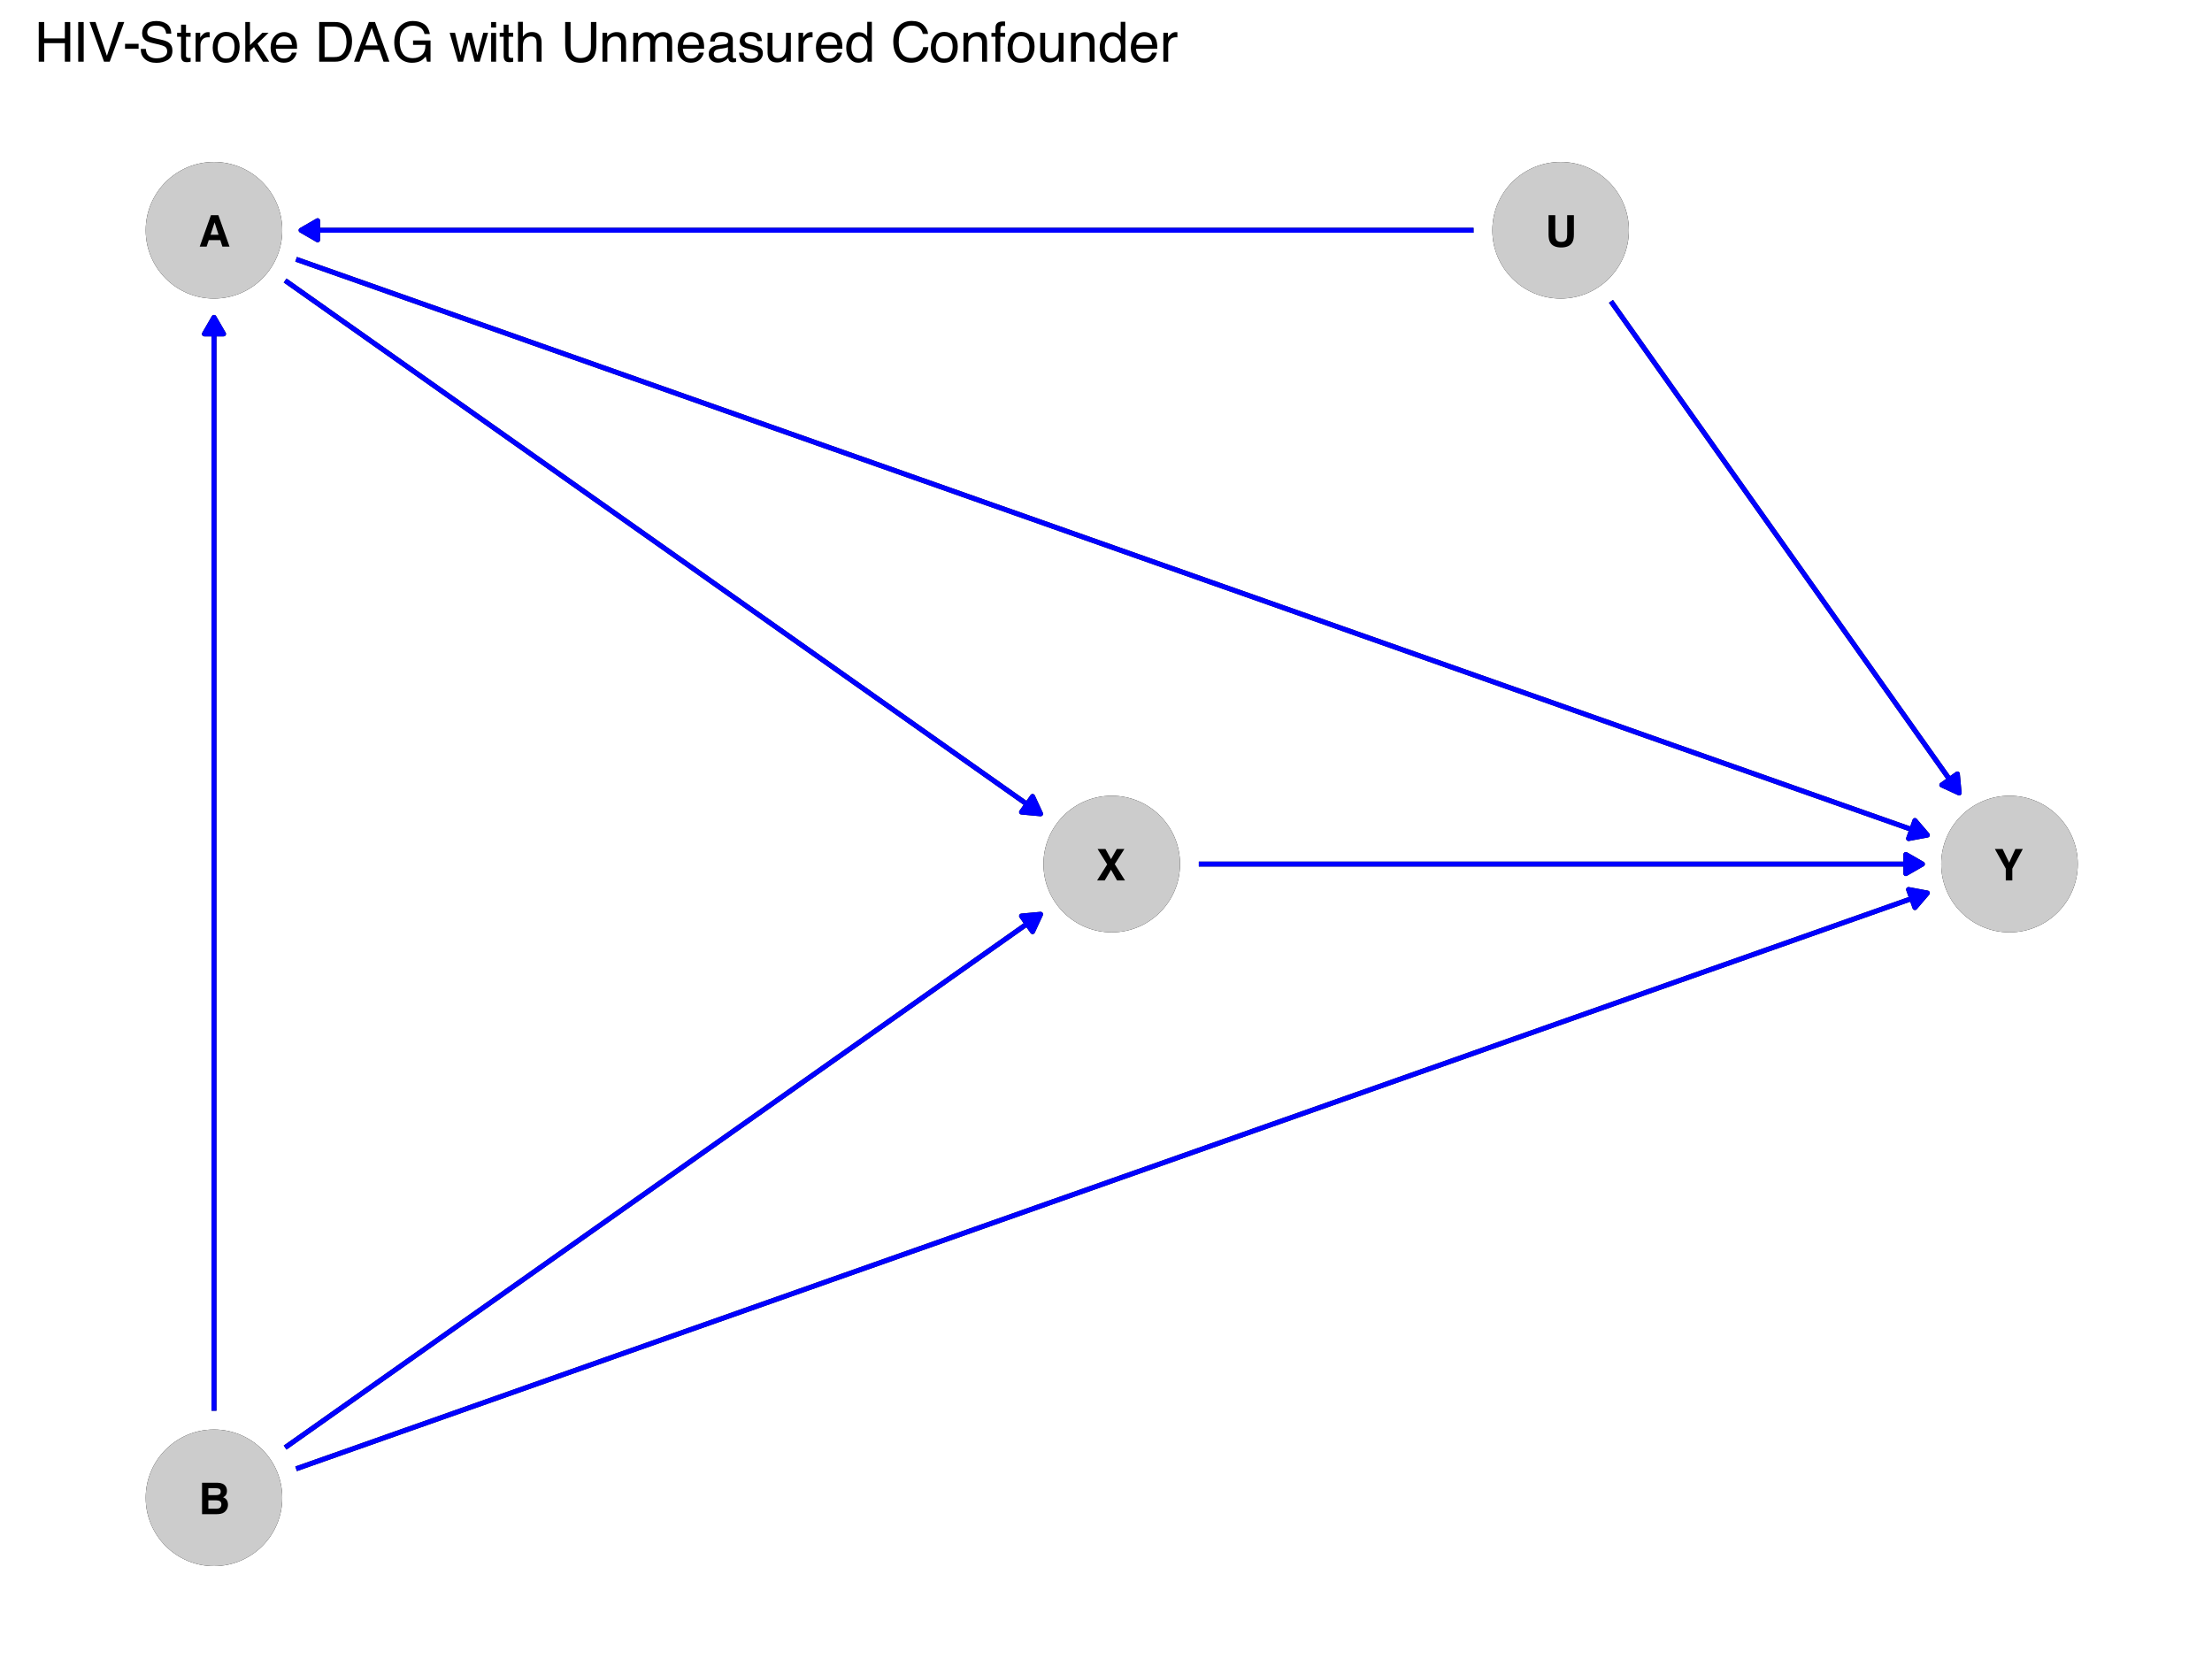 <?xml version="1.0" encoding="UTF-8"?>
<svg xmlns="http://www.w3.org/2000/svg" xmlns:xlink="http://www.w3.org/1999/xlink" width="576" height="432" viewBox="0 0 576 432">
<defs>
<g>
<g id="glyph-0-0">
<path d="M 0.828 -7.953 L 7.234 -7.953 L 7.234 0 L 0.828 0 Z M 6.234 -1 L 6.234 -6.953 L 1.828 -6.953 L 1.828 -1 Z M 6.234 -1 "/>
</g>
<g id="glyph-0-1">
<path d="M 5.5 -1.641 L 2.562 -1.641 L 2.016 0 L 0.281 0 L 3.125 -7.953 L 5 -7.953 L 7.812 0 L 6.016 0 Z M 5.031 -3 L 4.047 -6.141 L 3.016 -3 Z M 5.031 -3 "/>
</g>
<g id="glyph-0-2">
<path d="M 4.469 0 L 0.875 0 L 0.875 -7.953 L 4.734 -7.953 C 5.703 -7.93 6.391 -7.648 6.797 -7.109 C 7.047 -6.766 7.172 -6.359 7.172 -5.891 C 7.172 -5.398 7.047 -5.008 6.797 -4.719 C 6.66 -4.551 6.461 -4.398 6.203 -4.266 C 6.609 -4.117 6.91 -3.883 7.109 -3.562 C 7.316 -3.238 7.422 -2.852 7.422 -2.406 C 7.422 -1.926 7.305 -1.5 7.078 -1.125 C 6.922 -0.883 6.727 -0.676 6.5 -0.5 C 6.25 -0.312 5.945 -0.18 5.594 -0.109 C 5.25 -0.035 4.875 0 4.469 0 Z M 4.438 -3.5 L 2.453 -3.5 L 2.453 -1.375 L 4.406 -1.375 C 4.758 -1.375 5.031 -1.422 5.219 -1.516 C 5.57 -1.691 5.75 -2.023 5.75 -2.516 C 5.75 -2.93 5.578 -3.211 5.234 -3.359 C 5.047 -3.453 4.781 -3.5 4.438 -3.5 Z M 5.266 -5.016 C 5.473 -5.141 5.578 -5.375 5.578 -5.719 C 5.578 -6.082 5.438 -6.328 5.156 -6.453 C 4.906 -6.523 4.586 -6.562 4.203 -6.562 L 2.453 -6.562 L 2.453 -4.812 L 4.406 -4.812 C 4.758 -4.812 5.047 -4.879 5.266 -5.016 Z M 5.266 -5.016 "/>
</g>
<g id="glyph-0-3">
<path d="M 5.547 -3.062 L 5.547 -7.953 L 7.234 -7.953 L 7.234 -3.062 C 7.234 -2.219 7.102 -1.562 6.844 -1.094 C 6.352 -0.227 5.422 0.203 4.047 0.203 C 2.66 0.203 1.723 -0.227 1.234 -1.094 C 0.973 -1.562 0.844 -2.219 0.844 -3.062 L 0.844 -7.953 L 2.531 -7.953 L 2.531 -3.062 C 2.531 -2.52 2.594 -2.117 2.719 -1.859 C 2.926 -1.422 3.367 -1.203 4.047 -1.203 C 4.711 -1.203 5.145 -1.422 5.344 -1.859 C 5.477 -2.117 5.547 -2.52 5.547 -3.062 Z M 5.547 -3.062 "/>
</g>
<g id="glyph-0-4">
<path d="M 7.234 0 L 5.219 0 L 3.703 -2.703 L 2.109 0 L 0.172 0 L 2.734 -4.047 L 0.297 -7.953 L 2.281 -7.953 L 3.703 -5.359 L 5.156 -7.953 L 7.078 -7.953 L 4.656 -4.109 Z M 7.234 0 "/>
</g>
<g id="glyph-0-5">
<path d="M 7.266 -7.953 L 4.594 -2.984 L 4.594 0 L 2.938 0 L 2.938 -2.984 L 0.188 -7.953 L 2.141 -7.953 L 3.797 -4.484 L 5.375 -7.953 Z M 7.266 -7.953 "/>
</g>
<g id="glyph-1-0">
<path d="M 0.859 -8.188 L 7.453 -8.188 L 7.453 0 L 0.859 0 Z M 6.422 -1.016 L 6.422 -7.172 L 1.875 -7.172 L 1.875 -1.016 Z M 6.422 -1.016 "/>
</g>
<g id="glyph-1-1">
<path d="M 5.656 -1.688 L 2.641 -1.688 L 2.078 0 L 0.281 0 L 3.203 -8.188 L 5.141 -8.188 L 8.047 0 L 6.188 0 Z M 5.188 -3.094 L 4.156 -6.312 L 3.109 -3.094 Z M 5.188 -3.094 "/>
</g>
<g id="glyph-1-2">
<path d="M 4.609 0 L 0.891 0 L 0.891 -8.188 L 4.875 -8.188 C 5.875 -8.176 6.582 -7.883 7 -7.312 C 7.25 -6.969 7.375 -6.551 7.375 -6.062 C 7.375 -5.562 7.25 -5.16 7 -4.859 C 6.863 -4.691 6.656 -4.535 6.375 -4.391 C 6.801 -4.242 7.117 -4.004 7.328 -3.672 C 7.535 -3.336 7.641 -2.938 7.641 -2.469 C 7.641 -1.988 7.52 -1.555 7.281 -1.172 C 7.125 -0.91 6.93 -0.691 6.703 -0.516 C 6.43 -0.316 6.117 -0.18 5.766 -0.109 C 5.41 -0.035 5.023 0 4.609 0 Z M 4.562 -3.609 L 2.531 -3.609 L 2.531 -1.422 L 4.531 -1.422 C 4.895 -1.422 5.176 -1.469 5.375 -1.562 C 5.738 -1.738 5.922 -2.082 5.922 -2.594 C 5.922 -3.02 5.742 -3.312 5.391 -3.469 C 5.191 -3.551 4.914 -3.598 4.562 -3.609 Z M 5.422 -5.172 C 5.641 -5.297 5.75 -5.531 5.75 -5.875 C 5.75 -6.258 5.598 -6.516 5.297 -6.641 C 5.047 -6.723 4.723 -6.766 4.328 -6.766 L 2.531 -6.766 L 2.531 -4.953 L 4.531 -4.953 C 4.895 -4.953 5.191 -5.023 5.422 -5.172 Z M 5.422 -5.172 "/>
</g>
<g id="glyph-1-3">
<path d="M 5.703 -3.156 L 5.703 -8.188 L 7.453 -8.188 L 7.453 -3.156 C 7.453 -2.281 7.316 -1.602 7.047 -1.125 C 6.535 -0.227 5.57 0.219 4.156 0.219 C 2.738 0.219 1.773 -0.227 1.266 -1.125 C 0.992 -1.602 0.859 -2.281 0.859 -3.156 L 0.859 -8.188 L 2.609 -8.188 L 2.609 -3.156 C 2.609 -2.594 2.676 -2.18 2.812 -1.922 C 3.008 -1.461 3.457 -1.234 4.156 -1.234 C 4.852 -1.234 5.305 -1.461 5.516 -1.922 C 5.641 -2.18 5.703 -2.594 5.703 -3.156 Z M 5.703 -3.156 "/>
</g>
<g id="glyph-1-4">
<path d="M 7.453 0 L 5.375 0 L 3.812 -2.781 L 2.172 0 L 0.188 0 L 2.812 -4.172 L 0.312 -8.188 L 2.359 -8.188 L 3.812 -5.531 L 5.312 -8.188 L 7.297 -8.188 L 4.781 -4.234 Z M 7.453 0 "/>
</g>
<g id="glyph-1-5">
<path d="M 7.469 -8.188 L 4.734 -3.078 L 4.734 0 L 3.031 0 L 3.031 -3.078 L 0.188 -8.188 L 2.203 -8.188 L 3.906 -4.625 L 5.531 -8.188 Z M 7.469 -8.188 "/>
</g>
<g id="glyph-2-0">
<path d="M 0.469 0 L 0.469 -10.328 L 8.672 -10.328 L 8.672 0 Z M 7.375 -1.297 L 7.375 -9.047 L 1.766 -9.047 L 1.766 -1.297 Z M 7.375 -1.297 "/>
</g>
<g id="glyph-2-1">
<path d="M 1.125 -10.328 L 2.547 -10.328 L 2.547 -6.062 L 7.922 -6.062 L 7.922 -10.328 L 9.328 -10.328 L 9.328 0 L 7.922 0 L 7.922 -4.828 L 2.547 -4.828 L 2.547 0 L 1.125 0 Z M 1.125 -10.328 "/>
</g>
<g id="glyph-2-2">
<path d="M 1.406 -10.328 L 2.828 -10.328 L 2.828 0 L 1.406 0 Z M 1.406 -10.328 "/>
</g>
<g id="glyph-2-3">
<path d="M 1.906 -10.328 L 4.875 -1.531 L 7.812 -10.328 L 9.391 -10.328 L 5.609 0 L 4.125 0 L 0.359 -10.328 Z M 1.906 -10.328 "/>
</g>
<g id="glyph-2-4">
<path d="M 0.594 -4.656 L 4.125 -4.656 L 4.125 -3.359 L 0.594 -3.359 Z M 0.594 -4.656 "/>
</g>
<g id="glyph-2-5">
<path d="M 2.016 -3.328 C 2.047 -2.742 2.18 -2.27 2.422 -1.906 C 2.891 -1.219 3.707 -0.875 4.875 -0.875 C 5.406 -0.875 5.883 -0.953 6.312 -1.109 C 7.145 -1.398 7.562 -1.922 7.562 -2.672 C 7.562 -3.234 7.391 -3.633 7.047 -3.875 C 6.68 -4.102 6.117 -4.305 5.359 -4.484 L 3.969 -4.797 C 3.051 -5.004 2.406 -5.234 2.031 -5.484 C 1.375 -5.91 1.047 -6.555 1.047 -7.422 C 1.047 -8.348 1.363 -9.109 2 -9.703 C 2.645 -10.297 3.555 -10.594 4.734 -10.594 C 5.816 -10.594 6.734 -10.332 7.484 -9.812 C 8.242 -9.289 8.625 -8.453 8.625 -7.297 L 7.312 -7.297 C 7.238 -7.848 7.086 -8.273 6.859 -8.578 C 6.43 -9.117 5.707 -9.391 4.688 -9.391 C 3.863 -9.391 3.27 -9.211 2.906 -8.859 C 2.551 -8.516 2.375 -8.113 2.375 -7.656 C 2.375 -7.145 2.582 -6.773 3 -6.547 C 3.281 -6.391 3.906 -6.203 4.875 -5.984 L 6.328 -5.656 C 7.023 -5.488 7.566 -5.27 7.953 -5 C 8.609 -4.508 8.938 -3.805 8.938 -2.891 C 8.938 -1.742 8.52 -0.926 7.688 -0.438 C 6.852 0.051 5.883 0.297 4.781 0.297 C 3.5 0.297 2.492 -0.031 1.766 -0.688 C 1.035 -1.332 0.68 -2.211 0.703 -3.328 Z M 4.844 -10.609 Z M 4.844 -10.609 "/>
</g>
<g id="glyph-2-6">
<path d="M 1.188 -9.641 L 2.469 -9.641 L 2.469 -7.531 L 3.672 -7.531 L 3.672 -6.5 L 2.469 -6.5 L 2.469 -1.578 C 2.469 -1.316 2.555 -1.145 2.734 -1.062 C 2.828 -1.008 2.988 -0.984 3.219 -0.984 C 3.281 -0.984 3.348 -0.984 3.422 -0.984 C 3.492 -0.984 3.578 -0.988 3.672 -1 L 3.672 0 C 3.523 0.039 3.367 0.07 3.203 0.094 C 3.047 0.113 2.879 0.125 2.703 0.125 C 2.109 0.125 1.707 -0.023 1.5 -0.328 C 1.289 -0.629 1.188 -1.023 1.188 -1.516 L 1.188 -6.5 L 0.156 -6.5 L 0.156 -7.531 L 1.188 -7.531 Z M 1.188 -9.641 "/>
</g>
<g id="glyph-2-7">
<path d="M 0.969 -7.531 L 2.172 -7.531 L 2.172 -6.234 C 2.266 -6.484 2.504 -6.789 2.891 -7.156 C 3.273 -7.52 3.719 -7.703 4.219 -7.703 C 4.238 -7.703 4.273 -7.695 4.328 -7.688 C 4.391 -7.688 4.488 -7.68 4.625 -7.672 L 4.625 -6.328 C 4.551 -6.348 4.484 -6.359 4.422 -6.359 C 4.359 -6.359 4.289 -6.359 4.219 -6.359 C 3.57 -6.359 3.078 -6.156 2.734 -5.75 C 2.398 -5.344 2.234 -4.867 2.234 -4.328 L 2.234 0 L 0.969 0 Z M 0.969 -7.531 "/>
</g>
<g id="glyph-2-8">
<path d="M 3.922 -0.812 C 4.754 -0.812 5.328 -1.129 5.641 -1.766 C 5.953 -2.398 6.109 -3.109 6.109 -3.891 C 6.109 -4.586 6 -5.16 5.781 -5.609 C 5.414 -6.297 4.801 -6.641 3.938 -6.641 C 3.156 -6.641 2.586 -6.344 2.234 -5.75 C 1.891 -5.164 1.719 -4.457 1.719 -3.625 C 1.719 -2.82 1.891 -2.148 2.234 -1.609 C 2.586 -1.078 3.148 -0.812 3.922 -0.812 Z M 3.969 -7.75 C 4.938 -7.75 5.754 -7.426 6.422 -6.781 C 7.098 -6.133 7.438 -5.18 7.438 -3.922 C 7.438 -2.711 7.141 -1.707 6.547 -0.906 C 5.953 -0.113 5.035 0.281 3.797 0.281 C 2.766 0.281 1.941 -0.066 1.328 -0.766 C 0.723 -1.473 0.422 -2.422 0.422 -3.609 C 0.422 -4.867 0.738 -5.875 1.375 -6.625 C 2.02 -7.375 2.883 -7.75 3.969 -7.75 Z M 3.922 -7.719 Z M 3.922 -7.719 "/>
</g>
<g id="glyph-2-9">
<path d="M 0.906 -10.328 L 2.125 -10.328 L 2.125 -4.328 L 5.359 -7.531 L 6.984 -7.531 L 4.094 -4.719 L 7.141 0 L 5.531 0 L 3.172 -3.797 L 2.125 -2.828 L 2.125 0 L 0.906 0 Z M 0.906 -10.328 "/>
</g>
<g id="glyph-2-10">
<path d="M 4.062 -7.703 C 4.602 -7.703 5.125 -7.578 5.625 -7.328 C 6.125 -7.078 6.504 -6.754 6.766 -6.359 C 7.016 -5.973 7.188 -5.523 7.281 -5.016 C 7.352 -4.672 7.391 -4.117 7.391 -3.359 L 1.859 -3.359 C 1.891 -2.598 2.07 -1.984 2.406 -1.516 C 2.738 -1.055 3.258 -0.828 3.969 -0.828 C 4.633 -0.828 5.164 -1.047 5.562 -1.484 C 5.781 -1.734 5.938 -2.023 6.031 -2.359 L 7.281 -2.359 C 7.25 -2.086 7.141 -1.781 6.953 -1.438 C 6.766 -1.094 6.555 -0.816 6.328 -0.609 C 5.941 -0.234 5.469 0.02 4.906 0.156 C 4.602 0.227 4.258 0.266 3.875 0.266 C 2.938 0.266 2.141 -0.07 1.484 -0.75 C 0.828 -1.438 0.5 -2.395 0.5 -3.625 C 0.5 -4.832 0.828 -5.812 1.484 -6.562 C 2.141 -7.32 3 -7.703 4.062 -7.703 Z M 6.078 -4.375 C 6.023 -4.914 5.906 -5.352 5.719 -5.688 C 5.375 -6.289 4.797 -6.594 3.984 -6.594 C 3.398 -6.594 2.91 -6.383 2.516 -5.969 C 2.129 -5.551 1.926 -5.02 1.906 -4.375 Z M 3.953 -7.719 Z M 3.953 -7.719 "/>
</g>
<g id="glyph-2-11">
</g>
<g id="glyph-2-12">
<path d="M 5.062 -1.203 C 5.539 -1.203 5.93 -1.25 6.234 -1.344 C 6.773 -1.531 7.219 -1.883 7.562 -2.406 C 7.844 -2.82 8.047 -3.352 8.172 -4 C 8.234 -4.395 8.266 -4.754 8.266 -5.078 C 8.266 -6.359 8.008 -7.352 7.5 -8.062 C 7 -8.77 6.18 -9.125 5.047 -9.125 L 2.562 -9.125 L 2.562 -1.203 Z M 1.156 -10.328 L 5.344 -10.328 C 6.77 -10.328 7.875 -9.828 8.656 -8.828 C 9.352 -7.91 9.703 -6.742 9.703 -5.328 C 9.703 -4.223 9.492 -3.227 9.078 -2.344 C 8.348 -0.781 7.098 0 5.328 0 L 1.156 0 Z M 1.156 -10.328 "/>
</g>
<g id="glyph-2-13">
<path d="M 6.406 -4.234 L 4.828 -8.797 L 3.172 -4.234 Z M 4.094 -10.328 L 5.688 -10.328 L 9.438 0 L 7.906 0 L 6.844 -3.094 L 2.766 -3.094 L 1.641 0 L 0.219 0 Z M 4.094 -10.328 "/>
</g>
<g id="glyph-2-14">
<path d="M 5.562 -10.594 C 6.531 -10.594 7.367 -10.406 8.078 -10.031 C 9.109 -9.5 9.738 -8.555 9.969 -7.203 L 8.578 -7.203 C 8.41 -7.953 8.062 -8.5 7.531 -8.844 C 7 -9.195 6.332 -9.375 5.531 -9.375 C 4.57 -9.375 3.766 -9.016 3.109 -8.297 C 2.453 -7.578 2.125 -6.504 2.125 -5.078 C 2.125 -3.859 2.395 -2.859 2.938 -2.078 C 3.477 -1.305 4.359 -0.922 5.578 -0.922 C 6.516 -0.922 7.285 -1.191 7.891 -1.734 C 8.504 -2.273 8.816 -3.156 8.828 -4.375 L 5.594 -4.375 L 5.594 -5.531 L 10.141 -5.531 L 10.141 0 L 9.234 0 L 8.891 -1.328 C 8.422 -0.805 8.004 -0.445 7.641 -0.25 C 7.023 0.102 6.242 0.281 5.297 0.281 C 4.066 0.281 3.016 -0.117 2.141 -0.922 C 1.18 -1.91 0.703 -3.273 0.703 -5.016 C 0.703 -6.742 1.172 -8.117 2.109 -9.141 C 2.992 -10.109 4.145 -10.594 5.562 -10.594 Z M 5.328 -10.609 Z M 5.328 -10.609 "/>
</g>
<g id="glyph-2-15">
<path d="M 1.516 -7.531 L 2.969 -1.594 L 4.438 -7.531 L 5.859 -7.531 L 7.328 -1.625 L 8.875 -7.531 L 10.141 -7.531 L 7.953 0 L 6.641 0 L 5.094 -5.828 L 3.609 0 L 2.297 0 L 0.125 -7.531 Z M 1.516 -7.531 "/>
</g>
<g id="glyph-2-16">
<path d="M 0.922 -7.5 L 2.219 -7.5 L 2.219 0 L 0.922 0 Z M 0.922 -10.328 L 2.219 -10.328 L 2.219 -8.891 L 0.922 -8.891 Z M 0.922 -10.328 "/>
</g>
<g id="glyph-2-17">
<path d="M 0.922 -10.375 L 2.188 -10.375 L 2.188 -6.516 C 2.488 -6.891 2.758 -7.156 3 -7.312 C 3.406 -7.582 3.914 -7.719 4.531 -7.719 C 5.625 -7.719 6.363 -7.332 6.75 -6.562 C 6.957 -6.145 7.062 -5.566 7.062 -4.828 L 7.062 0 L 5.766 0 L 5.766 -4.75 C 5.766 -5.301 5.695 -5.707 5.562 -5.969 C 5.332 -6.375 4.898 -6.578 4.266 -6.578 C 3.734 -6.578 3.254 -6.395 2.828 -6.031 C 2.398 -5.676 2.188 -5 2.188 -4 L 2.188 0 L 0.922 0 Z M 0.922 -10.375 "/>
</g>
<g id="glyph-2-18">
<path d="M 2.609 -10.328 L 2.609 -3.953 C 2.609 -3.203 2.75 -2.578 3.031 -2.078 C 3.457 -1.328 4.164 -0.953 5.156 -0.953 C 6.332 -0.953 7.133 -1.359 7.562 -2.172 C 7.789 -2.609 7.906 -3.203 7.906 -3.953 L 7.906 -10.328 L 9.328 -10.328 L 9.328 -4.531 C 9.328 -3.258 9.16 -2.281 8.828 -1.594 C 8.191 -0.344 7.004 0.281 5.266 0.281 C 3.516 0.281 2.328 -0.344 1.703 -1.594 C 1.367 -2.281 1.203 -3.258 1.203 -4.531 L 1.203 -10.328 Z M 5.266 -10.328 Z M 5.266 -10.328 "/>
</g>
<g id="glyph-2-19">
<path d="M 0.922 -7.531 L 2.125 -7.531 L 2.125 -6.469 C 2.488 -6.906 2.867 -7.219 3.266 -7.406 C 3.66 -7.602 4.102 -7.703 4.594 -7.703 C 5.664 -7.703 6.391 -7.328 6.766 -6.578 C 6.961 -6.172 7.062 -5.586 7.062 -4.828 L 7.062 0 L 5.781 0 L 5.781 -4.75 C 5.781 -5.207 5.711 -5.578 5.578 -5.859 C 5.348 -6.328 4.941 -6.562 4.359 -6.562 C 4.055 -6.562 3.805 -6.531 3.609 -6.469 C 3.266 -6.363 2.961 -6.16 2.703 -5.859 C 2.492 -5.609 2.352 -5.348 2.281 -5.078 C 2.219 -4.816 2.188 -4.441 2.188 -3.953 L 2.188 0 L 0.922 0 Z M 3.906 -7.719 Z M 3.906 -7.719 "/>
</g>
<g id="glyph-2-20">
<path d="M 0.922 -7.531 L 2.188 -7.531 L 2.188 -6.469 C 2.477 -6.832 2.75 -7.102 3 -7.281 C 3.414 -7.562 3.891 -7.703 4.422 -7.703 C 5.016 -7.703 5.492 -7.555 5.859 -7.266 C 6.066 -7.086 6.254 -6.836 6.422 -6.516 C 6.703 -6.922 7.031 -7.219 7.406 -7.406 C 7.789 -7.602 8.223 -7.703 8.703 -7.703 C 9.711 -7.703 10.398 -7.336 10.766 -6.609 C 10.961 -6.211 11.062 -5.68 11.062 -5.016 L 11.062 0 L 9.75 0 L 9.75 -5.234 C 9.75 -5.734 9.625 -6.078 9.375 -6.266 C 9.125 -6.453 8.816 -6.547 8.453 -6.547 C 7.953 -6.547 7.523 -6.379 7.172 -6.047 C 6.816 -5.711 6.641 -5.156 6.641 -4.375 L 6.641 0 L 5.344 0 L 5.344 -4.922 C 5.344 -5.43 5.281 -5.801 5.156 -6.031 C 4.969 -6.383 4.613 -6.562 4.094 -6.562 C 3.613 -6.562 3.176 -6.375 2.781 -6 C 2.383 -5.633 2.188 -4.969 2.188 -4 L 2.188 0 L 0.922 0 Z M 0.922 -7.531 "/>
</g>
<g id="glyph-2-21">
<path d="M 1.906 -2 C 1.906 -1.633 2.035 -1.348 2.297 -1.141 C 2.566 -0.93 2.883 -0.828 3.25 -0.828 C 3.695 -0.828 4.129 -0.926 4.547 -1.125 C 5.242 -1.469 5.594 -2.031 5.594 -2.812 L 5.594 -3.828 C 5.438 -3.734 5.238 -3.648 5 -3.578 C 4.758 -3.516 4.52 -3.473 4.281 -3.453 L 3.516 -3.344 C 3.055 -3.281 2.711 -3.188 2.484 -3.062 C 2.098 -2.844 1.906 -2.488 1.906 -2 Z M 4.969 -4.562 C 5.258 -4.602 5.453 -4.727 5.547 -4.938 C 5.609 -5.039 5.641 -5.203 5.641 -5.422 C 5.641 -5.848 5.484 -6.156 5.172 -6.344 C 4.867 -6.539 4.43 -6.641 3.859 -6.641 C 3.191 -6.641 2.723 -6.461 2.453 -6.109 C 2.297 -5.91 2.191 -5.617 2.141 -5.234 L 0.969 -5.234 C 0.988 -6.16 1.285 -6.805 1.859 -7.172 C 2.441 -7.535 3.117 -7.719 3.891 -7.719 C 4.773 -7.719 5.492 -7.547 6.047 -7.203 C 6.586 -6.867 6.859 -6.348 6.859 -5.641 L 6.859 -1.297 C 6.859 -1.16 6.883 -1.051 6.938 -0.969 C 7 -0.895 7.113 -0.859 7.281 -0.859 C 7.344 -0.859 7.406 -0.859 7.469 -0.859 C 7.539 -0.867 7.617 -0.883 7.703 -0.906 L 7.703 0.031 C 7.504 0.094 7.352 0.129 7.25 0.141 C 7.145 0.148 7.004 0.156 6.828 0.156 C 6.391 0.156 6.07 0.004 5.875 -0.297 C 5.77 -0.461 5.695 -0.695 5.656 -1 C 5.406 -0.664 5.035 -0.375 4.547 -0.125 C 4.066 0.125 3.535 0.25 2.953 0.25 C 2.254 0.25 1.68 0.039 1.234 -0.375 C 0.797 -0.801 0.578 -1.336 0.578 -1.984 C 0.578 -2.68 0.797 -3.219 1.234 -3.594 C 1.672 -3.977 2.242 -4.219 2.953 -4.312 Z M 3.922 -7.719 Z M 3.922 -7.719 "/>
</g>
<g id="glyph-2-22">
<path d="M 1.688 -2.359 C 1.719 -1.941 1.82 -1.617 2 -1.391 C 2.312 -0.984 2.863 -0.781 3.656 -0.781 C 4.125 -0.781 4.535 -0.879 4.891 -1.078 C 5.254 -1.285 5.438 -1.602 5.438 -2.031 C 5.438 -2.352 5.289 -2.598 5 -2.766 C 4.82 -2.867 4.461 -2.988 3.922 -3.125 L 2.906 -3.391 C 2.27 -3.547 1.797 -3.723 1.484 -3.922 C 0.941 -4.266 0.672 -4.738 0.672 -5.344 C 0.672 -6.051 0.926 -6.625 1.438 -7.062 C 1.957 -7.508 2.648 -7.734 3.516 -7.734 C 4.648 -7.734 5.469 -7.398 5.969 -6.734 C 6.281 -6.305 6.43 -5.848 6.422 -5.359 L 5.234 -5.359 C 5.211 -5.648 5.113 -5.91 4.938 -6.141 C 4.645 -6.473 4.141 -6.641 3.422 -6.641 C 2.941 -6.641 2.578 -6.547 2.328 -6.359 C 2.086 -6.18 1.969 -5.945 1.969 -5.656 C 1.969 -5.32 2.129 -5.055 2.453 -4.859 C 2.641 -4.742 2.914 -4.641 3.281 -4.547 L 4.109 -4.344 C 5.023 -4.125 5.633 -3.91 5.938 -3.703 C 6.438 -3.379 6.688 -2.875 6.688 -2.188 C 6.688 -1.508 6.43 -0.926 5.922 -0.438 C 5.41 0.039 4.633 0.281 3.594 0.281 C 2.469 0.281 1.672 0.031 1.203 -0.469 C 0.742 -0.977 0.5 -1.609 0.469 -2.359 Z M 3.547 -7.719 Z M 3.547 -7.719 "/>
</g>
<g id="glyph-2-23">
<path d="M 2.188 -7.531 L 2.188 -2.531 C 2.188 -2.145 2.25 -1.832 2.375 -1.594 C 2.602 -1.145 3.023 -0.922 3.641 -0.922 C 4.516 -0.922 5.113 -1.312 5.438 -2.094 C 5.613 -2.52 5.703 -3.098 5.703 -3.828 L 5.703 -7.531 L 6.969 -7.531 L 6.969 0 L 5.766 0 L 5.781 -1.109 C 5.613 -0.828 5.41 -0.586 5.172 -0.391 C 4.691 0.004 4.102 0.203 3.406 0.203 C 2.332 0.203 1.602 -0.156 1.219 -0.875 C 1.008 -1.258 0.906 -1.77 0.906 -2.406 L 0.906 -7.531 Z M 3.938 -7.719 Z M 3.938 -7.719 "/>
</g>
<g id="glyph-2-24">
<path d="M 1.734 -3.672 C 1.734 -2.867 1.898 -2.195 2.234 -1.656 C 2.578 -1.113 3.129 -0.844 3.891 -0.844 C 4.473 -0.844 4.953 -1.094 5.328 -1.594 C 5.711 -2.094 5.906 -2.816 5.906 -3.766 C 5.906 -4.711 5.707 -5.414 5.312 -5.875 C 4.926 -6.332 4.445 -6.562 3.875 -6.562 C 3.238 -6.562 2.723 -6.316 2.328 -5.828 C 1.93 -5.336 1.734 -4.617 1.734 -3.672 Z M 3.641 -7.672 C 4.211 -7.672 4.691 -7.547 5.078 -7.297 C 5.305 -7.16 5.566 -6.914 5.859 -6.562 L 5.859 -10.375 L 7.062 -10.375 L 7.062 0 L 5.938 0 L 5.938 -1.047 C 5.633 -0.586 5.281 -0.254 4.875 -0.047 C 4.477 0.16 4.02 0.266 3.5 0.266 C 2.656 0.266 1.926 -0.082 1.312 -0.781 C 0.695 -1.488 0.391 -2.43 0.391 -3.609 C 0.391 -4.703 0.672 -5.648 1.234 -6.453 C 1.797 -7.266 2.598 -7.672 3.641 -7.672 Z M 3.641 -7.672 "/>
</g>
<g id="glyph-2-25">
<path d="M 5.453 -10.609 C 6.766 -10.609 7.781 -10.266 8.5 -9.578 C 9.219 -8.891 9.617 -8.109 9.703 -7.234 L 8.328 -7.234 C 8.18 -7.898 7.875 -8.426 7.406 -8.812 C 6.945 -9.195 6.301 -9.391 5.469 -9.391 C 4.445 -9.391 3.625 -9.031 3 -8.312 C 2.375 -7.602 2.062 -6.508 2.062 -5.031 C 2.062 -3.82 2.344 -2.844 2.906 -2.094 C 3.469 -1.344 4.312 -0.969 5.438 -0.969 C 6.469 -0.969 7.254 -1.363 7.797 -2.156 C 8.078 -2.57 8.289 -3.117 8.438 -3.797 L 9.797 -3.797 C 9.672 -2.711 9.27 -1.801 8.594 -1.062 C 7.77 -0.176 6.66 0.266 5.266 0.266 C 4.066 0.266 3.062 -0.098 2.25 -0.828 C 1.176 -1.785 0.641 -3.27 0.641 -5.281 C 0.641 -6.801 1.039 -8.051 1.844 -9.031 C 2.719 -10.082 3.922 -10.609 5.453 -10.609 Z M 5.172 -10.609 Z M 5.172 -10.609 "/>
</g>
<g id="glyph-2-26">
<path d="M 1.25 -8.688 C 1.258 -9.207 1.348 -9.586 1.516 -9.828 C 1.816 -10.266 2.391 -10.484 3.234 -10.484 C 3.305 -10.484 3.383 -10.477 3.469 -10.469 C 3.562 -10.469 3.66 -10.461 3.766 -10.453 L 3.766 -9.297 C 3.629 -9.305 3.531 -9.312 3.469 -9.312 C 3.414 -9.32 3.363 -9.328 3.312 -9.328 C 2.926 -9.328 2.695 -9.223 2.625 -9.016 C 2.551 -8.816 2.516 -8.312 2.516 -7.5 L 3.766 -7.5 L 3.766 -6.5 L 2.5 -6.5 L 2.5 0 L 1.25 0 L 1.25 -6.5 L 0.203 -6.5 L 0.203 -7.5 L 1.25 -7.5 Z M 1.25 -8.688 "/>
</g>
</g>
</defs>
<rect x="-57.6" y="-43.2" width="691.2" height="518.4" fill="rgb(100%, 100%, 100%)" fill-opacity="1"/>
<path fill="none" stroke-width="1.28" stroke-linecap="butt" stroke-linejoin="round" stroke="rgb(0%, 0%, 0%)" stroke-opacity="1" stroke-miterlimit="1" d="M 74.246 73.039 L 74.613 73.297 L 76.973 74.965 L 79.336 76.633 L 81.695 78.297 L 84.059 79.965 L 86.418 81.633 L 88.781 83.301 L 91.141 84.965 L 93.504 86.633 L 95.863 88.301 L 98.227 89.969 L 100.586 91.633 L 102.949 93.301 L 105.309 94.969 L 107.672 96.637 L 110.031 98.301 L 112.395 99.969 L 114.754 101.637 L 117.117 103.305 L 119.477 104.969 L 121.84 106.637 L 124.199 108.305 L 126.562 109.973 L 128.922 111.637 L 131.285 113.305 L 133.645 114.973 L 136.008 116.641 L 138.367 118.305 L 140.73 119.973 L 143.09 121.641 L 145.453 123.309 L 147.812 124.973 L 150.176 126.641 L 152.535 128.309 L 154.898 129.977 L 157.258 131.641 L 159.621 133.309 L 161.98 134.977 L 164.344 136.645 L 166.703 138.312 L 169.066 139.977 L 171.426 141.645 L 173.789 143.312 L 176.148 144.98 L 178.512 146.645 L 180.871 148.312 L 183.234 149.98 L 185.594 151.648 L 187.957 153.312 L 190.316 154.98 L 192.68 156.648 L 195.039 158.316 L 197.402 159.98 L 199.762 161.648 L 202.125 163.316 L 204.484 164.984 L 206.848 166.648 L 209.207 168.316 L 211.57 169.984 L 213.93 171.652 L 216.293 173.316 L 218.652 174.984 L 221.016 176.652 L 223.375 178.32 L 225.738 179.984 L 228.098 181.652 L 230.461 183.32 L 232.82 184.988 L 235.184 186.652 L 237.543 188.32 L 239.906 189.988 L 242.266 191.656 L 244.629 193.32 L 246.988 194.988 L 249.352 196.656 L 251.711 198.324 L 254.074 199.988 L 256.434 201.656 L 261.16 204.992 L 263.52 206.656 L 265.883 208.324 L 268.242 209.992 L 270.605 211.66 L 270.969 211.914 "/>
<path fill-rule="nonzero" fill="rgb(0%, 0%, 0%)" fill-opacity="1" stroke-width="1.28" stroke-linecap="butt" stroke-linejoin="round" stroke="rgb(0%, 0%, 0%)" stroke-opacity="1" stroke-miterlimit="1" d="M 266.008 211.461 L 270.969 211.914 L 268.879 207.395 Z M 266.008 211.461 "/>
<path fill="none" stroke-width="1.28" stroke-linecap="butt" stroke-linejoin="round" stroke="rgb(0%, 0%, 0%)" stroke-opacity="1" stroke-miterlimit="1" d="M 77.105 67.512 L 79.336 68.297 L 84.059 69.965 L 88.781 71.629 L 102.949 76.633 L 107.672 78.297 L 121.84 83.301 L 126.562 84.965 L 140.73 89.969 L 145.453 91.633 L 159.621 96.637 L 164.344 98.301 L 178.512 103.305 L 183.234 104.969 L 197.402 109.973 L 202.125 111.637 L 216.293 116.641 L 221.016 118.305 L 235.184 123.309 L 239.906 124.973 L 254.074 129.977 L 258.797 131.641 L 277.688 138.312 L 282.41 139.977 L 296.578 144.98 L 301.301 146.645 L 315.469 151.648 L 320.191 153.312 L 334.359 158.316 L 339.082 159.98 L 353.25 164.984 L 357.973 166.648 L 372.141 171.652 L 376.863 173.316 L 391.031 178.32 L 395.754 179.984 L 409.922 184.988 L 414.645 186.652 L 428.812 191.656 L 433.535 193.32 L 447.703 198.324 L 452.426 199.988 L 466.594 204.992 L 471.316 206.656 L 485.484 211.66 L 490.207 213.324 L 499.652 216.66 L 501.883 217.445 "/>
<path fill-rule="nonzero" fill="rgb(0%, 0%, 0%)" fill-opacity="1" stroke-width="1.28" stroke-linecap="butt" stroke-linejoin="round" stroke="rgb(0%, 0%, 0%)" stroke-opacity="1" stroke-miterlimit="1" d="M 496.988 218.359 L 501.883 217.445 L 498.645 213.66 Z M 496.988 218.359 "/>
<path fill="none" stroke-width="1.28" stroke-linecap="butt" stroke-linejoin="round" stroke="rgb(0%, 0%, 0%)" stroke-opacity="1" stroke-miterlimit="1" d="M 55.723 367.352 L 55.723 82.641 "/>
<path fill-rule="nonzero" fill="rgb(0%, 0%, 0%)" fill-opacity="1" stroke-width="1.28" stroke-linecap="butt" stroke-linejoin="round" stroke="rgb(0%, 0%, 0%)" stroke-opacity="1" stroke-miterlimit="1" d="M 58.211 86.953 L 55.723 82.641 L 53.23 86.953 Z M 58.211 86.953 "/>
<path fill="none" stroke-width="1.28" stroke-linecap="butt" stroke-linejoin="round" stroke="rgb(0%, 0%, 0%)" stroke-opacity="1" stroke-miterlimit="1" d="M 74.246 376.949 L 74.613 376.691 L 76.973 375.023 L 79.336 373.355 L 81.695 371.691 L 84.059 370.023 L 86.418 368.355 L 88.781 366.688 L 91.141 365.023 L 93.504 363.355 L 95.863 361.688 L 98.227 360.02 L 100.586 358.355 L 102.949 356.688 L 105.309 355.02 L 107.672 353.352 L 110.031 351.688 L 112.395 350.02 L 114.754 348.352 L 117.117 346.684 L 119.477 345.02 L 121.84 343.352 L 124.199 341.684 L 126.562 340.016 L 128.922 338.352 L 131.285 336.684 L 133.645 335.016 L 136.008 333.348 L 138.367 331.684 L 140.73 330.016 L 143.09 328.348 L 145.453 326.68 L 147.812 325.016 L 150.176 323.348 L 152.535 321.68 L 154.898 320.012 L 157.258 318.348 L 159.621 316.68 L 161.98 315.012 L 164.344 313.344 L 166.703 311.68 L 169.066 310.012 L 171.426 308.344 L 173.789 306.676 L 176.148 305.012 L 178.512 303.344 L 180.871 301.676 L 183.234 300.008 L 185.594 298.344 L 187.957 296.676 L 190.316 295.008 L 192.68 293.34 L 195.039 291.676 L 197.402 290.008 L 199.762 288.34 L 202.125 286.672 L 204.484 285.008 L 206.848 283.34 L 209.207 281.672 L 211.57 280.004 L 213.93 278.34 L 216.293 276.672 L 218.652 275.004 L 221.016 273.336 L 223.375 271.672 L 225.738 270.004 L 228.098 268.336 L 230.461 266.668 L 232.82 265.004 L 235.184 263.336 L 237.543 261.668 L 239.906 260 L 242.266 258.336 L 244.629 256.668 L 246.988 255 L 249.352 253.332 L 251.711 251.668 L 254.074 250 L 256.434 248.332 L 258.797 246.664 L 261.16 245 L 263.52 243.332 L 265.883 241.664 L 268.242 239.996 L 270.605 238.332 L 270.969 238.074 "/>
<path fill-rule="nonzero" fill="rgb(0%, 0%, 0%)" fill-opacity="1" stroke-width="1.28" stroke-linecap="butt" stroke-linejoin="round" stroke="rgb(0%, 0%, 0%)" stroke-opacity="1" stroke-miterlimit="1" d="M 268.879 242.594 L 270.969 238.074 L 266.008 238.527 Z M 268.879 242.594 "/>
<path fill="none" stroke-width="1.28" stroke-linecap="butt" stroke-linejoin="round" stroke="rgb(0%, 0%, 0%)" stroke-opacity="1" stroke-miterlimit="1" d="M 77.105 382.48 L 79.336 381.691 L 84.059 380.023 L 88.781 378.359 L 102.949 373.355 L 107.672 371.691 L 121.84 366.688 L 126.562 365.023 L 140.73 360.02 L 145.453 358.355 L 159.621 353.352 L 164.344 351.688 L 178.512 346.684 L 183.234 345.02 L 197.402 340.016 L 202.125 338.352 L 216.293 333.348 L 221.016 331.684 L 235.184 326.68 L 239.906 325.016 L 254.074 320.012 L 258.797 318.348 L 272.965 313.344 L 277.688 311.68 L 291.855 306.676 L 296.578 305.012 L 310.746 300.008 L 315.469 298.344 L 329.637 293.34 L 334.359 291.676 L 348.527 286.672 L 353.25 285.008 L 367.418 280.004 L 372.141 278.34 L 386.309 273.336 L 391.031 271.672 L 405.199 266.668 L 409.922 265.004 L 424.09 260 L 428.812 258.336 L 442.98 253.332 L 447.703 251.668 L 461.871 246.664 L 466.594 245 L 480.762 239.996 L 485.484 238.332 L 499.652 233.328 L 501.883 232.543 "/>
<path fill-rule="nonzero" fill="rgb(0%, 0%, 0%)" fill-opacity="1" stroke-width="1.28" stroke-linecap="butt" stroke-linejoin="round" stroke="rgb(0%, 0%, 0%)" stroke-opacity="1" stroke-miterlimit="1" d="M 498.645 236.328 L 501.883 232.543 L 496.988 231.629 Z M 498.645 236.328 "/>
<path fill="none" stroke-width="1.28" stroke-linecap="butt" stroke-linejoin="round" stroke="rgb(0%, 0%, 0%)" stroke-opacity="1" stroke-miterlimit="1" d="M 383.703 59.961 L 78.398 59.961 "/>
<path fill-rule="nonzero" fill="rgb(0%, 0%, 0%)" fill-opacity="1" stroke-width="1.28" stroke-linecap="butt" stroke-linejoin="round" stroke="rgb(0%, 0%, 0%)" stroke-opacity="1" stroke-miterlimit="1" d="M 82.711 57.473 L 78.398 59.961 L 82.711 62.453 Z M 82.711 57.473 "/>
<path fill="none" stroke-width="1.28" stroke-linecap="butt" stroke-linejoin="round" stroke="rgb(0%, 0%, 0%)" stroke-opacity="1" stroke-miterlimit="1" d="M 419.488 78.469 L 420.551 79.965 L 422.91 83.301 L 424.09 84.965 L 425.273 86.633 L 427.633 89.969 L 428.812 91.633 L 429.996 93.301 L 432.355 96.637 L 433.535 98.301 L 434.719 99.969 L 437.078 103.305 L 438.258 104.969 L 439.441 106.637 L 441.801 109.973 L 442.98 111.637 L 444.164 113.305 L 446.523 116.641 L 447.703 118.305 L 448.887 119.973 L 451.246 123.309 L 452.426 124.973 L 453.609 126.641 L 455.969 129.977 L 457.148 131.641 L 458.332 133.309 L 461.871 138.312 L 463.055 139.977 L 466.594 144.98 L 467.777 146.645 L 471.316 151.648 L 472.5 153.312 L 476.039 158.316 L 477.223 159.98 L 480.762 164.984 L 481.945 166.648 L 485.484 171.652 L 486.668 173.316 L 490.207 178.32 L 491.391 179.984 L 494.93 184.988 L 496.113 186.652 L 499.652 191.656 L 500.836 193.32 L 503.195 196.656 L 504.379 198.324 L 505.559 199.988 L 507.918 203.324 L 509.102 204.992 L 510.16 206.488 "/>
<path fill-rule="nonzero" fill="rgb(0%, 0%, 0%)" fill-opacity="1" stroke-width="1.28" stroke-linecap="butt" stroke-linejoin="round" stroke="rgb(0%, 0%, 0%)" stroke-opacity="1" stroke-miterlimit="1" d="M 505.637 204.406 L 510.16 206.488 L 509.699 201.527 Z M 505.637 204.406 "/>
<path fill="none" stroke-width="1.28" stroke-linecap="butt" stroke-linejoin="round" stroke="rgb(0%, 0%, 0%)" stroke-opacity="1" stroke-miterlimit="1" d="M 312.172 224.996 L 500.59 224.996 "/>
<path fill-rule="nonzero" fill="rgb(0%, 0%, 0%)" fill-opacity="1" stroke-width="1.28" stroke-linecap="butt" stroke-linejoin="round" stroke="rgb(0%, 0%, 0%)" stroke-opacity="1" stroke-miterlimit="1" d="M 496.277 227.484 L 500.59 224.996 L 496.277 222.504 Z M 496.277 227.484 "/>
<path fill-rule="nonzero" fill="rgb(0%, 0%, 0%)" fill-opacity="1" stroke-width="0.709" stroke-linecap="round" stroke-linejoin="round" stroke="rgb(0%, 0%, 0%)" stroke-opacity="1" stroke-miterlimit="10" d="M 73.148 59.961 C 73.148 69.586 65.344 77.387 55.723 77.387 C 46.098 77.387 38.297 69.586 38.297 59.961 C 38.297 50.336 46.098 42.535 55.723 42.535 C 65.344 42.535 73.148 50.336 73.148 59.961 "/>
<path fill-rule="nonzero" fill="rgb(0%, 0%, 0%)" fill-opacity="1" stroke-width="0.709" stroke-linecap="round" stroke-linejoin="round" stroke="rgb(0%, 0%, 0%)" stroke-opacity="1" stroke-miterlimit="10" d="M 73.148 390.027 C 73.148 399.652 65.344 407.453 55.723 407.453 C 46.098 407.453 38.297 399.652 38.297 390.027 C 38.297 380.402 46.098 372.602 55.723 372.602 C 65.344 372.602 73.148 380.402 73.148 390.027 "/>
<path fill-rule="nonzero" fill="rgb(0%, 0%, 0%)" fill-opacity="1" stroke-width="0.709" stroke-linecap="round" stroke-linejoin="round" stroke="rgb(0%, 0%, 0%)" stroke-opacity="1" stroke-miterlimit="10" d="M 423.809 59.961 C 423.809 69.586 416.004 77.387 406.383 77.387 C 396.758 77.387 388.957 69.586 388.957 59.961 C 388.957 50.336 396.758 42.535 406.383 42.535 C 416.004 42.535 423.809 50.336 423.809 59.961 "/>
<path fill-rule="nonzero" fill="rgb(0%, 0%, 0%)" fill-opacity="1" stroke-width="0.709" stroke-linecap="round" stroke-linejoin="round" stroke="rgb(0%, 0%, 0%)" stroke-opacity="1" stroke-miterlimit="10" d="M 306.922 224.996 C 306.922 234.617 299.117 242.422 289.496 242.422 C 279.871 242.422 272.07 234.617 272.07 224.996 C 272.07 215.371 279.871 207.57 289.496 207.57 C 299.117 207.57 306.922 215.371 306.922 224.996 "/>
<path fill-rule="nonzero" fill="rgb(0%, 0%, 0%)" fill-opacity="1" stroke-width="0.709" stroke-linecap="round" stroke-linejoin="round" stroke="rgb(0%, 0%, 0%)" stroke-opacity="1" stroke-miterlimit="10" d="M 540.695 224.996 C 540.695 234.617 532.891 242.422 523.27 242.422 C 513.645 242.422 505.84 234.617 505.84 224.996 C 505.84 215.371 513.645 207.57 523.27 207.57 C 532.891 207.57 540.695 215.371 540.695 224.996 "/>
<g fill="rgb(100%, 100%, 100%)" fill-opacity="1">
<use xlink:href="#glyph-0-1" x="51.723" y="63.461"/>
</g>
<g fill="rgb(100%, 100%, 100%)" fill-opacity="1">
<use xlink:href="#glyph-0-2" x="51.723" y="393.527"/>
</g>
<g fill="rgb(100%, 100%, 100%)" fill-opacity="1">
<use xlink:href="#glyph-0-3" x="402.383" y="63.461"/>
</g>
<g fill="rgb(100%, 100%, 100%)" fill-opacity="1">
<use xlink:href="#glyph-0-4" x="285.996" y="228.496"/>
</g>
<g fill="rgb(100%, 100%, 100%)" fill-opacity="1">
<use xlink:href="#glyph-0-5" x="519.77" y="228.496"/>
</g>
<path fill-rule="nonzero" fill="rgb(80%, 80%, 80%)" fill-opacity="1" stroke-width="0.709" stroke-linecap="round" stroke-linejoin="round" stroke="rgb(80%, 80%, 80%)" stroke-opacity="1" stroke-miterlimit="10" d="M 73.148 59.961 C 73.148 69.586 65.344 77.387 55.723 77.387 C 46.098 77.387 38.297 69.586 38.297 59.961 C 38.297 50.336 46.098 42.535 55.723 42.535 C 65.344 42.535 73.148 50.336 73.148 59.961 "/>
<path fill-rule="nonzero" fill="rgb(80%, 80%, 80%)" fill-opacity="1" stroke-width="0.709" stroke-linecap="round" stroke-linejoin="round" stroke="rgb(80%, 80%, 80%)" stroke-opacity="1" stroke-miterlimit="10" d="M 73.148 390.027 C 73.148 399.652 65.344 407.453 55.723 407.453 C 46.098 407.453 38.297 399.652 38.297 390.027 C 38.297 380.402 46.098 372.602 55.723 372.602 C 65.344 372.602 73.148 380.402 73.148 390.027 "/>
<path fill-rule="nonzero" fill="rgb(80%, 80%, 80%)" fill-opacity="1" stroke-width="0.709" stroke-linecap="round" stroke-linejoin="round" stroke="rgb(80%, 80%, 80%)" stroke-opacity="1" stroke-miterlimit="10" d="M 423.809 59.961 C 423.809 69.586 416.004 77.387 406.383 77.387 C 396.758 77.387 388.957 69.586 388.957 59.961 C 388.957 50.336 396.758 42.535 406.383 42.535 C 416.004 42.535 423.809 50.336 423.809 59.961 "/>
<path fill-rule="nonzero" fill="rgb(80%, 80%, 80%)" fill-opacity="1" stroke-width="0.709" stroke-linecap="round" stroke-linejoin="round" stroke="rgb(80%, 80%, 80%)" stroke-opacity="1" stroke-miterlimit="10" d="M 306.922 224.996 C 306.922 234.617 299.117 242.422 289.496 242.422 C 279.871 242.422 272.07 234.617 272.07 224.996 C 272.07 215.371 279.871 207.57 289.496 207.57 C 299.117 207.57 306.922 215.371 306.922 224.996 "/>
<path fill-rule="nonzero" fill="rgb(80%, 80%, 80%)" fill-opacity="1" stroke-width="0.709" stroke-linecap="round" stroke-linejoin="round" stroke="rgb(80%, 80%, 80%)" stroke-opacity="1" stroke-miterlimit="10" d="M 540.695 224.996 C 540.695 234.617 532.891 242.422 523.27 242.422 C 513.645 242.422 505.84 234.617 505.84 224.996 C 505.84 215.371 513.645 207.57 523.27 207.57 C 532.891 207.57 540.695 215.371 540.695 224.996 "/>
<g fill="rgb(0%, 0%, 0%)" fill-opacity="1">
<use xlink:href="#glyph-1-1" x="51.723" y="64.224"/>
</g>
<g fill="rgb(0%, 0%, 0%)" fill-opacity="1">
<use xlink:href="#glyph-1-2" x="51.723" y="394.29"/>
</g>
<g fill="rgb(0%, 0%, 0%)" fill-opacity="1">
<use xlink:href="#glyph-1-3" x="402.383" y="64.224"/>
</g>
<g fill="rgb(0%, 0%, 0%)" fill-opacity="1">
<use xlink:href="#glyph-1-4" x="285.496" y="229.259"/>
</g>
<g fill="rgb(0%, 0%, 0%)" fill-opacity="1">
<use xlink:href="#glyph-1-5" x="519.27" y="229.259"/>
</g>
<path fill="none" stroke-width="1.28" stroke-linecap="butt" stroke-linejoin="round" stroke="rgb(0%, 0%, 100%)" stroke-opacity="1" stroke-miterlimit="1" d="M 74.246 73.039 L 74.613 73.297 L 76.973 74.965 L 79.336 76.633 L 81.695 78.297 L 84.059 79.965 L 86.418 81.633 L 88.781 83.301 L 91.141 84.965 L 93.504 86.633 L 95.863 88.301 L 98.227 89.969 L 100.586 91.633 L 102.949 93.301 L 105.309 94.969 L 107.672 96.637 L 110.031 98.301 L 112.395 99.969 L 114.754 101.637 L 117.117 103.305 L 119.477 104.969 L 121.84 106.637 L 124.199 108.305 L 126.562 109.973 L 128.922 111.637 L 131.285 113.305 L 133.645 114.973 L 136.008 116.641 L 138.367 118.305 L 140.73 119.973 L 143.09 121.641 L 145.453 123.309 L 147.812 124.973 L 150.176 126.641 L 152.535 128.309 L 154.898 129.977 L 157.258 131.641 L 159.621 133.309 L 161.98 134.977 L 164.344 136.645 L 166.703 138.312 L 169.066 139.977 L 171.426 141.645 L 173.789 143.312 L 176.148 144.98 L 178.512 146.645 L 180.871 148.312 L 183.234 149.98 L 185.594 151.648 L 187.957 153.312 L 190.316 154.98 L 192.68 156.648 L 195.039 158.316 L 197.402 159.98 L 199.762 161.648 L 202.125 163.316 L 204.484 164.984 L 206.848 166.648 L 209.207 168.316 L 211.57 169.984 L 213.93 171.652 L 216.293 173.316 L 218.652 174.984 L 221.016 176.652 L 223.375 178.32 L 225.738 179.984 L 228.098 181.652 L 230.461 183.32 L 232.82 184.988 L 235.184 186.652 L 237.543 188.32 L 239.906 189.988 L 242.266 191.656 L 244.629 193.32 L 246.988 194.988 L 249.352 196.656 L 251.711 198.324 L 254.074 199.988 L 256.434 201.656 L 261.16 204.992 L 263.52 206.656 L 265.883 208.324 L 268.242 209.992 L 270.605 211.66 L 270.969 211.914 "/>
<path fill-rule="nonzero" fill="rgb(0%, 0%, 100%)" fill-opacity="1" stroke-width="1.28" stroke-linecap="butt" stroke-linejoin="round" stroke="rgb(0%, 0%, 100%)" stroke-opacity="1" stroke-miterlimit="1" d="M 266.008 211.461 L 270.969 211.914 L 268.879 207.395 Z M 266.008 211.461 "/>
<path fill="none" stroke-width="1.28" stroke-linecap="butt" stroke-linejoin="round" stroke="rgb(0%, 0%, 100%)" stroke-opacity="1" stroke-miterlimit="1" d="M 77.105 67.512 L 79.336 68.297 L 84.059 69.965 L 88.781 71.629 L 102.949 76.633 L 107.672 78.297 L 121.84 83.301 L 126.562 84.965 L 140.73 89.969 L 145.453 91.633 L 159.621 96.637 L 164.344 98.301 L 178.512 103.305 L 183.234 104.969 L 197.402 109.973 L 202.125 111.637 L 216.293 116.641 L 221.016 118.305 L 235.184 123.309 L 239.906 124.973 L 254.074 129.977 L 258.797 131.641 L 277.688 138.312 L 282.41 139.977 L 296.578 144.98 L 301.301 146.645 L 315.469 151.648 L 320.191 153.312 L 334.359 158.316 L 339.082 159.98 L 353.25 164.984 L 357.973 166.648 L 372.141 171.652 L 376.863 173.316 L 391.031 178.32 L 395.754 179.984 L 409.922 184.988 L 414.645 186.652 L 428.812 191.656 L 433.535 193.32 L 447.703 198.324 L 452.426 199.988 L 466.594 204.992 L 471.316 206.656 L 485.484 211.66 L 490.207 213.324 L 499.652 216.66 L 501.883 217.445 "/>
<path fill-rule="nonzero" fill="rgb(0%, 0%, 100%)" fill-opacity="1" stroke-width="1.28" stroke-linecap="butt" stroke-linejoin="round" stroke="rgb(0%, 0%, 100%)" stroke-opacity="1" stroke-miterlimit="1" d="M 496.988 218.359 L 501.883 217.445 L 498.645 213.66 Z M 496.988 218.359 "/>
<path fill="none" stroke-width="1.28" stroke-linecap="butt" stroke-linejoin="round" stroke="rgb(0%, 0%, 100%)" stroke-opacity="1" stroke-miterlimit="1" d="M 55.723 367.352 L 55.723 82.641 "/>
<path fill-rule="nonzero" fill="rgb(0%, 0%, 100%)" fill-opacity="1" stroke-width="1.28" stroke-linecap="butt" stroke-linejoin="round" stroke="rgb(0%, 0%, 100%)" stroke-opacity="1" stroke-miterlimit="1" d="M 58.211 86.953 L 55.723 82.641 L 53.23 86.953 Z M 58.211 86.953 "/>
<path fill="none" stroke-width="1.28" stroke-linecap="butt" stroke-linejoin="round" stroke="rgb(0%, 0%, 100%)" stroke-opacity="1" stroke-miterlimit="1" d="M 74.246 376.949 L 74.613 376.691 L 76.973 375.023 L 79.336 373.355 L 81.695 371.691 L 84.059 370.023 L 86.418 368.355 L 88.781 366.688 L 91.141 365.023 L 93.504 363.355 L 95.863 361.688 L 98.227 360.02 L 100.586 358.355 L 102.949 356.688 L 105.309 355.02 L 107.672 353.352 L 110.031 351.688 L 112.395 350.02 L 114.754 348.352 L 117.117 346.684 L 119.477 345.02 L 121.84 343.352 L 124.199 341.684 L 126.562 340.016 L 128.922 338.352 L 131.285 336.684 L 133.645 335.016 L 136.008 333.348 L 138.367 331.684 L 140.73 330.016 L 143.09 328.348 L 145.453 326.68 L 147.812 325.016 L 150.176 323.348 L 152.535 321.68 L 154.898 320.012 L 157.258 318.348 L 159.621 316.68 L 161.98 315.012 L 164.344 313.344 L 166.703 311.68 L 169.066 310.012 L 171.426 308.344 L 173.789 306.676 L 176.148 305.012 L 178.512 303.344 L 180.871 301.676 L 183.234 300.008 L 185.594 298.344 L 187.957 296.676 L 190.316 295.008 L 192.68 293.34 L 195.039 291.676 L 197.402 290.008 L 199.762 288.34 L 202.125 286.672 L 204.484 285.008 L 206.848 283.34 L 209.207 281.672 L 211.57 280.004 L 213.93 278.34 L 216.293 276.672 L 218.652 275.004 L 221.016 273.336 L 223.375 271.672 L 225.738 270.004 L 228.098 268.336 L 230.461 266.668 L 232.82 265.004 L 235.184 263.336 L 237.543 261.668 L 239.906 260 L 242.266 258.336 L 244.629 256.668 L 246.988 255 L 249.352 253.332 L 251.711 251.668 L 254.074 250 L 256.434 248.332 L 258.797 246.664 L 261.16 245 L 263.52 243.332 L 265.883 241.664 L 268.242 239.996 L 270.605 238.332 L 270.969 238.074 "/>
<path fill-rule="nonzero" fill="rgb(0%, 0%, 100%)" fill-opacity="1" stroke-width="1.28" stroke-linecap="butt" stroke-linejoin="round" stroke="rgb(0%, 0%, 100%)" stroke-opacity="1" stroke-miterlimit="1" d="M 268.879 242.594 L 270.969 238.074 L 266.008 238.527 Z M 268.879 242.594 "/>
<path fill="none" stroke-width="1.28" stroke-linecap="butt" stroke-linejoin="round" stroke="rgb(0%, 0%, 100%)" stroke-opacity="1" stroke-miterlimit="1" d="M 77.105 382.48 L 79.336 381.691 L 84.059 380.023 L 88.781 378.359 L 102.949 373.355 L 107.672 371.691 L 121.84 366.688 L 126.562 365.023 L 140.73 360.02 L 145.453 358.355 L 159.621 353.352 L 164.344 351.688 L 178.512 346.684 L 183.234 345.02 L 197.402 340.016 L 202.125 338.352 L 216.293 333.348 L 221.016 331.684 L 235.184 326.68 L 239.906 325.016 L 254.074 320.012 L 258.797 318.348 L 272.965 313.344 L 277.688 311.68 L 291.855 306.676 L 296.578 305.012 L 310.746 300.008 L 315.469 298.344 L 329.637 293.34 L 334.359 291.676 L 348.527 286.672 L 353.25 285.008 L 367.418 280.004 L 372.141 278.34 L 386.309 273.336 L 391.031 271.672 L 405.199 266.668 L 409.922 265.004 L 424.09 260 L 428.812 258.336 L 442.98 253.332 L 447.703 251.668 L 461.871 246.664 L 466.594 245 L 480.762 239.996 L 485.484 238.332 L 499.652 233.328 L 501.883 232.543 "/>
<path fill-rule="nonzero" fill="rgb(0%, 0%, 100%)" fill-opacity="1" stroke-width="1.28" stroke-linecap="butt" stroke-linejoin="round" stroke="rgb(0%, 0%, 100%)" stroke-opacity="1" stroke-miterlimit="1" d="M 498.645 236.328 L 501.883 232.543 L 496.988 231.629 Z M 498.645 236.328 "/>
<path fill="none" stroke-width="1.28" stroke-linecap="butt" stroke-linejoin="round" stroke="rgb(0%, 0%, 100%)" stroke-opacity="1" stroke-miterlimit="1" d="M 383.703 59.961 L 78.398 59.961 "/>
<path fill-rule="nonzero" fill="rgb(0%, 0%, 100%)" fill-opacity="1" stroke-width="1.28" stroke-linecap="butt" stroke-linejoin="round" stroke="rgb(0%, 0%, 100%)" stroke-opacity="1" stroke-miterlimit="1" d="M 82.711 57.473 L 78.398 59.961 L 82.711 62.453 Z M 82.711 57.473 "/>
<path fill="none" stroke-width="1.28" stroke-linecap="butt" stroke-linejoin="round" stroke="rgb(0%, 0%, 100%)" stroke-opacity="1" stroke-miterlimit="1" d="M 419.488 78.469 L 420.551 79.965 L 422.91 83.301 L 424.09 84.965 L 425.273 86.633 L 427.633 89.969 L 428.812 91.633 L 429.996 93.301 L 432.355 96.637 L 433.535 98.301 L 434.719 99.969 L 437.078 103.305 L 438.258 104.969 L 439.441 106.637 L 441.801 109.973 L 442.98 111.637 L 444.164 113.305 L 446.523 116.641 L 447.703 118.305 L 448.887 119.973 L 451.246 123.309 L 452.426 124.973 L 453.609 126.641 L 455.969 129.977 L 457.148 131.641 L 458.332 133.309 L 461.871 138.312 L 463.055 139.977 L 466.594 144.98 L 467.777 146.645 L 471.316 151.648 L 472.5 153.312 L 476.039 158.316 L 477.223 159.98 L 480.762 164.984 L 481.945 166.648 L 485.484 171.652 L 486.668 173.316 L 490.207 178.32 L 491.391 179.984 L 494.93 184.988 L 496.113 186.652 L 499.652 191.656 L 500.836 193.32 L 503.195 196.656 L 504.379 198.324 L 505.559 199.988 L 507.918 203.324 L 509.102 204.992 L 510.16 206.488 "/>
<path fill-rule="nonzero" fill="rgb(0%, 0%, 100%)" fill-opacity="1" stroke-width="1.28" stroke-linecap="butt" stroke-linejoin="round" stroke="rgb(0%, 0%, 100%)" stroke-opacity="1" stroke-miterlimit="1" d="M 505.637 204.406 L 510.16 206.488 L 509.699 201.527 Z M 505.637 204.406 "/>
<path fill="none" stroke-width="1.28" stroke-linecap="butt" stroke-linejoin="round" stroke="rgb(0%, 0%, 100%)" stroke-opacity="1" stroke-miterlimit="1" d="M 312.172 224.996 L 500.59 224.996 "/>
<path fill-rule="nonzero" fill="rgb(0%, 0%, 100%)" fill-opacity="1" stroke-width="1.28" stroke-linecap="butt" stroke-linejoin="round" stroke="rgb(0%, 0%, 100%)" stroke-opacity="1" stroke-miterlimit="1" d="M 496.277 227.484 L 500.59 224.996 L 496.277 222.504 Z M 496.277 227.484 "/>
<g fill="rgb(0%, 0%, 0%)" fill-opacity="1">
<use xlink:href="#glyph-2-1" x="8.965" y="16.064"/>
<use xlink:href="#glyph-2-2" x="18.965" y="16.064"/>
<use xlink:href="#glyph-2-3" x="22.965" y="16.064"/>
<use xlink:href="#glyph-2-4" x="31.965" y="16.064"/>
<use xlink:href="#glyph-2-5" x="35.965" y="16.064"/>
<use xlink:href="#glyph-2-6" x="45.965" y="16.064"/>
<use xlink:href="#glyph-2-7" x="49.965" y="16.064"/>
<use xlink:href="#glyph-2-8" x="54.965" y="16.064"/>
<use xlink:href="#glyph-2-9" x="62.965" y="16.064"/>
<use xlink:href="#glyph-2-10" x="69.965" y="16.064"/>
<use xlink:href="#glyph-2-11" x="77.965" y="16.064"/>
<use xlink:href="#glyph-2-12" x="81.965" y="16.064"/>
<use xlink:href="#glyph-2-13" x="91.965" y="16.064"/>
<use xlink:href="#glyph-2-14" x="101.965" y="16.064"/>
<use xlink:href="#glyph-2-11" x="112.965" y="16.064"/>
<use xlink:href="#glyph-2-15" x="116.965" y="16.064"/>
<use xlink:href="#glyph-2-16" x="126.965" y="16.064"/>
<use xlink:href="#glyph-2-6" x="129.965" y="16.064"/>
<use xlink:href="#glyph-2-17" x="133.965" y="16.064"/>
<use xlink:href="#glyph-2-11" x="141.965" y="16.064"/>
<use xlink:href="#glyph-2-18" x="145.965" y="16.064"/>
<use xlink:href="#glyph-2-19" x="155.965" y="16.064"/>
<use xlink:href="#glyph-2-20" x="163.965" y="16.064"/>
<use xlink:href="#glyph-2-10" x="175.965" y="16.064"/>
<use xlink:href="#glyph-2-21" x="183.965" y="16.064"/>
<use xlink:href="#glyph-2-22" x="191.965" y="16.064"/>
<use xlink:href="#glyph-2-23" x="198.965" y="16.064"/>
<use xlink:href="#glyph-2-7" x="206.965" y="16.064"/>
<use xlink:href="#glyph-2-10" x="211.965" y="16.064"/>
<use xlink:href="#glyph-2-24" x="219.965" y="16.064"/>
<use xlink:href="#glyph-2-11" x="227.965" y="16.064"/>
<use xlink:href="#glyph-2-25" x="231.965" y="16.064"/>
<use xlink:href="#glyph-2-8" x="241.965" y="16.064"/>
<use xlink:href="#glyph-2-19" x="249.965" y="16.064"/>
<use xlink:href="#glyph-2-26" x="257.965" y="16.064"/>
<use xlink:href="#glyph-2-8" x="261.965" y="16.064"/>
<use xlink:href="#glyph-2-23" x="269.965" y="16.064"/>
<use xlink:href="#glyph-2-19" x="277.965" y="16.064"/>
<use xlink:href="#glyph-2-24" x="285.965" y="16.064"/>
<use xlink:href="#glyph-2-10" x="293.965" y="16.064"/>
<use xlink:href="#glyph-2-7" x="301.965" y="16.064"/>
</g>
</svg>
